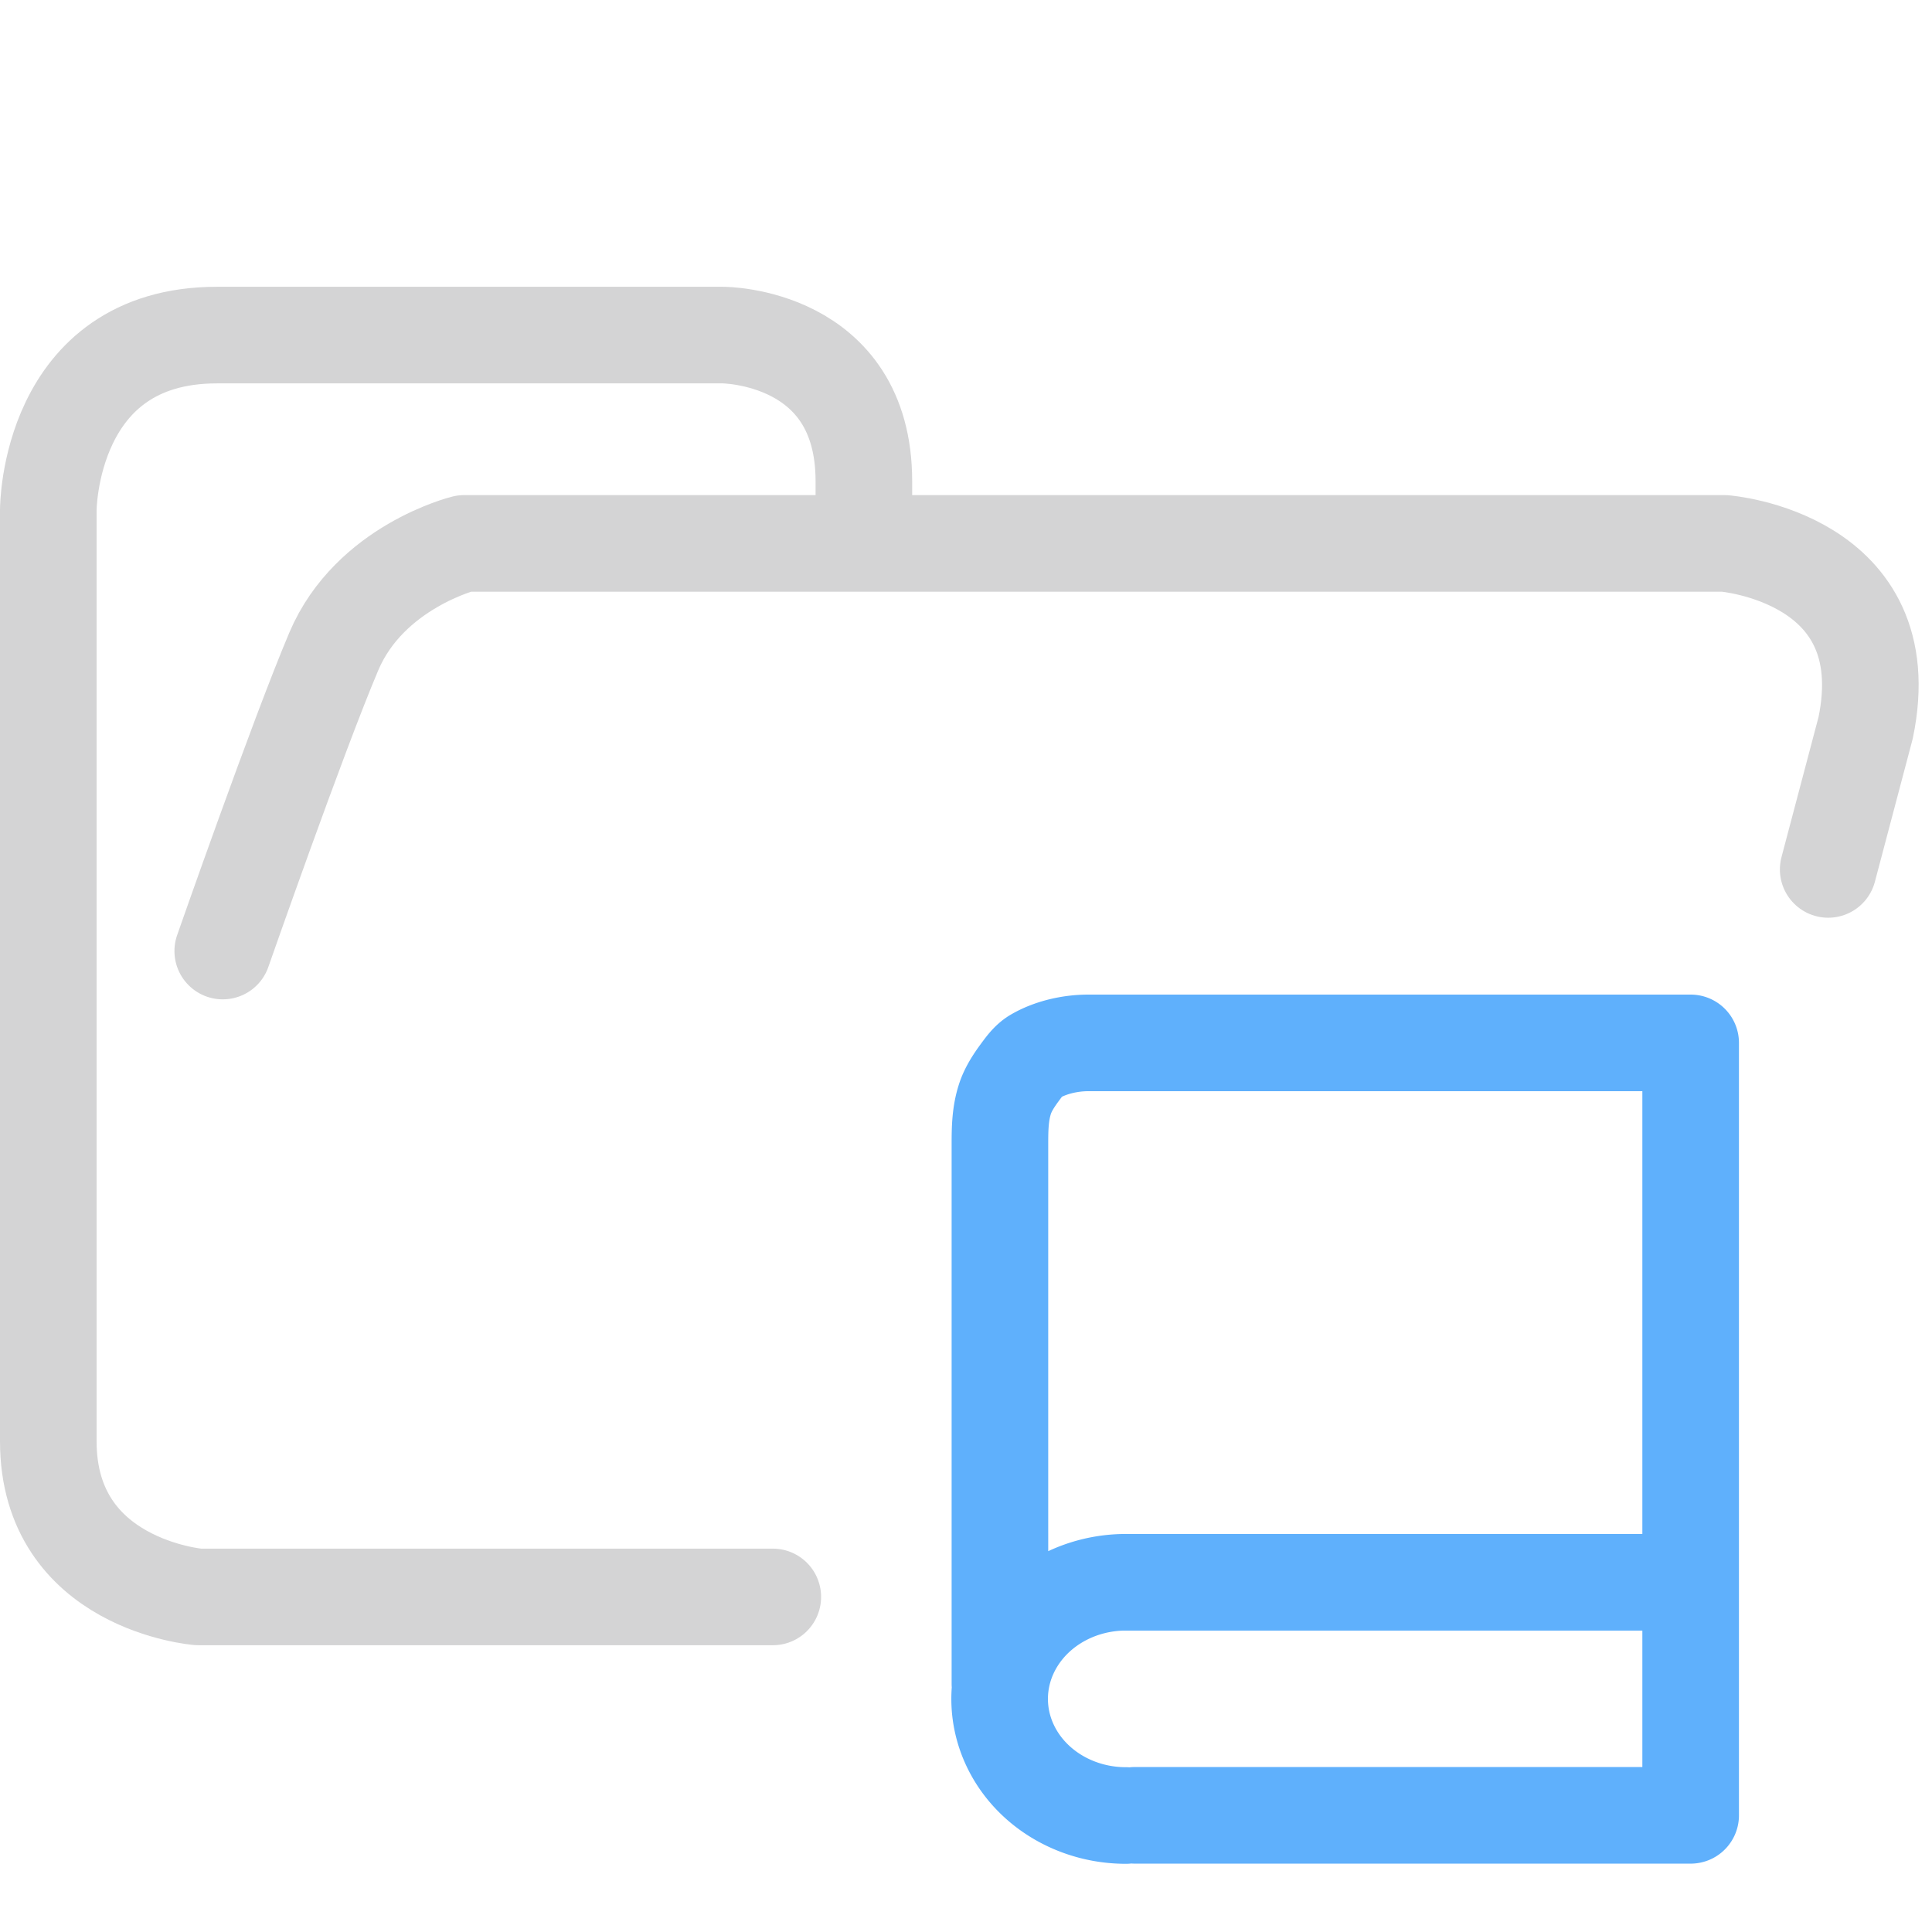 <svg xmlns="http://www.w3.org/2000/svg" width="100" height="100" viewBox="0 0 100 100">
<style>:root {--ctp-rosewater: #f5e0dc;--ctp-flamingo: #d4d4d5;--ctp-pink: #c397d8;--ctp-mauve: #c397d8;--ctp-red: #e87979;--ctp-maroon: #e87979;--ctp-peach: #f0a988;--ctp-yellow: #e5d487;--ctp-green: #37d99e;--ctp-teal: #37d99e;--ctp-sky: #5fb0fc;--ctp-sapphire: #5fb0fc;--ctp-blue: #5fb0fc;--ctp-lavender: #c397d8;--ctp-text: #d4d4d5;--ctp-overlay1: #45484c;}</style>
    <path fill="none" stroke="#d4d4d5" stroke-linecap="round" stroke-linejoin="round" stroke-width="5" d="M44.714 27.878v-2.974c0-7.56-7.295-7.56-7.295-7.56h-26.19c-8.729 0-8.729 9.047-8.729 9.047v48.21c0 7.436 7.773 8.056 7.773 8.056H40m54.627-37.656 1.939-7.332c1.833-8.827-7.31-9.543-7.31-9.543h-65.23s-4.886 1.207-6.747 5.588c-1.86 4.382-5.75 15.512-5.75 15.512" paint-order="fill markers stroke"/>
    <path fill="none" stroke="#5fb0fc" stroke-linecap="round" stroke-linejoin="round" stroke-width="5" d="M58.198 81.9h28.627M58.741 93.961h28.767V53.98h-31.18c-.903 0-1.932.219-2.747.695-.332.194-.566.525-.794.833-.314.426-.613.883-.774 1.386-.235.73-.257 1.47-.257 2.283V87.15m6.52 6.82a6.535 6.036 0 0 1-5.659-3.017 6.535 6.036 0 0 1 0-6.037 6.535 6.036 0 0 1 5.66-3.018" paint-order="fill markers stroke"/>
</svg>
